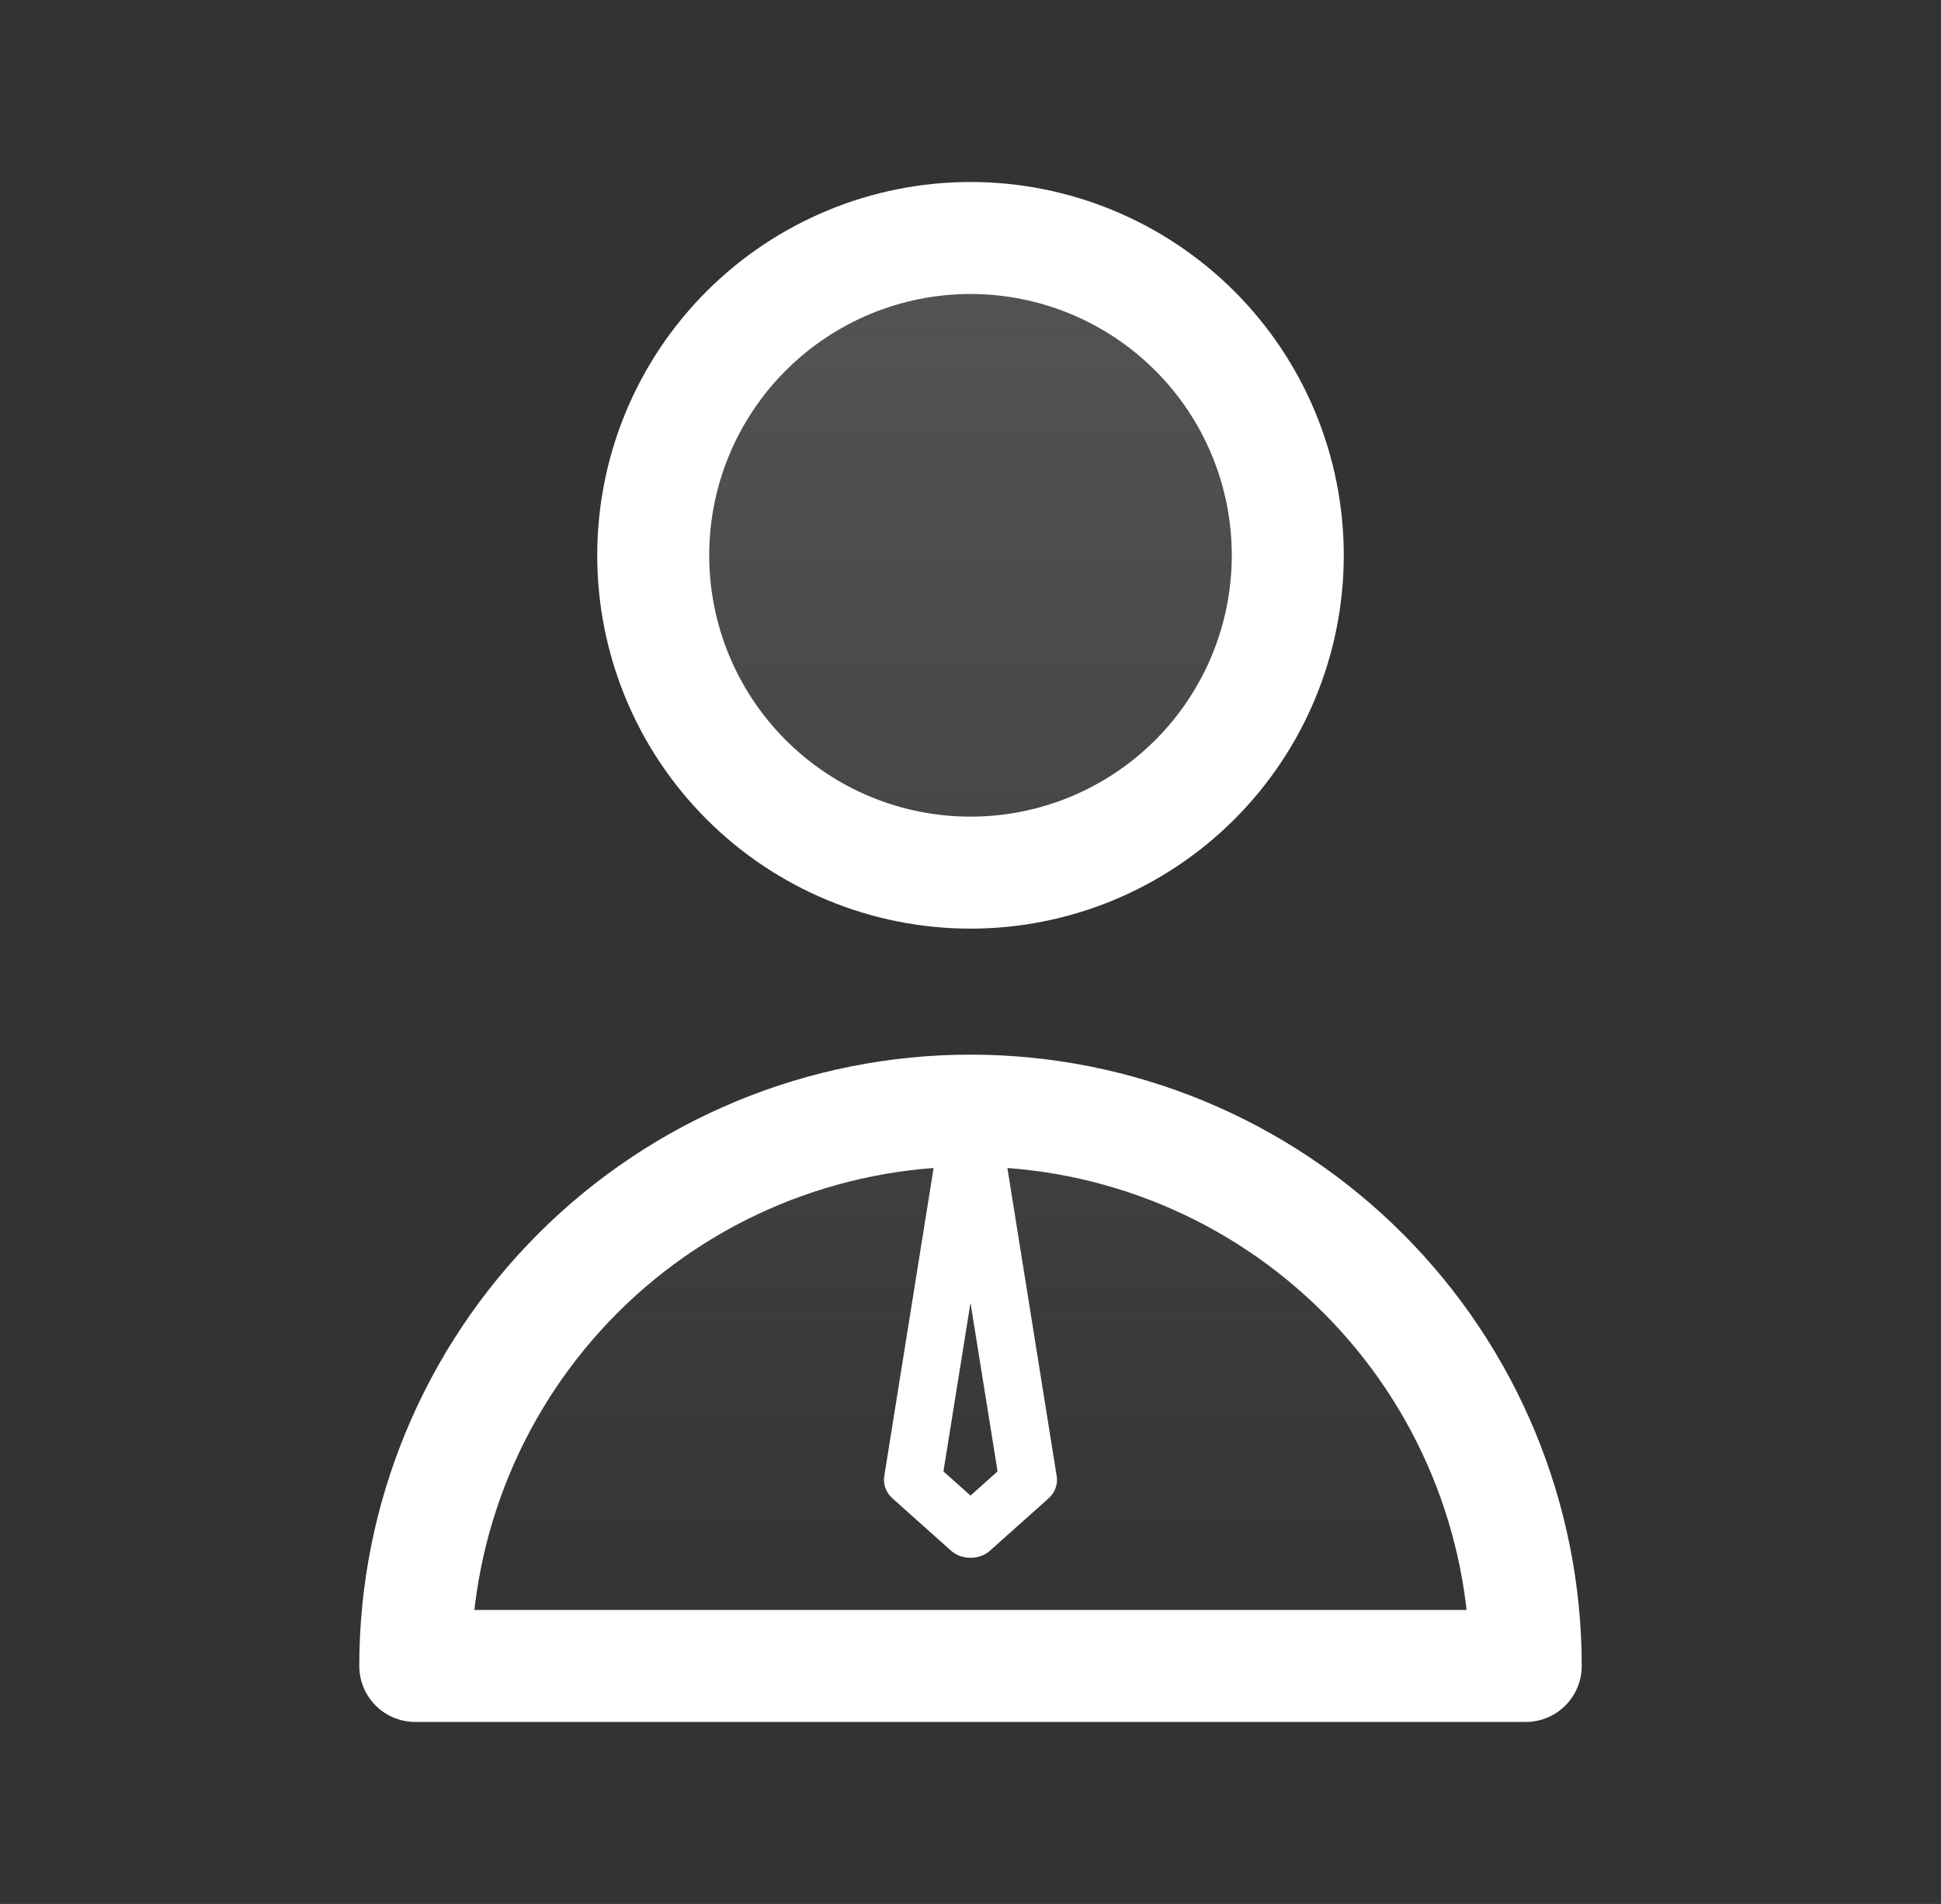 <svg width="52" height="51" viewBox="0 0 52 51" fill="none" xmlns="http://www.w3.org/2000/svg">
<rect x="0" y="0" width="52" height="51" fill="#333333" stroke="none"/>
<path d="M32.01 20.885C33.605 19.291 34.5 17.129 34.5 14.875C34.5 12.621 33.605 10.459 32.01 8.865C30.416 7.271 28.254 6.375 26 6.375C23.746 6.375 21.584 7.271 19.99 8.865C18.395 10.459 17.5 12.621 17.5 14.875C17.5 17.129 18.395 19.291 19.99 20.885C21.584 22.48 23.746 23.375 26 23.375C28.254 23.375 30.416 22.48 32.01 20.885Z" fill="url(#paint0_linear_60_294)"/>
<path d="M15.482 34.107C18.271 31.317 22.055 29.75 26 29.75C29.945 29.75 33.729 31.317 36.518 34.107C39.308 36.896 40.875 40.68 40.875 44.625H11.125C11.125 40.68 12.692 36.896 15.482 34.107Z" fill="url(#paint1_linear_60_294)"/>
<path d="M32.01 20.885C33.605 19.291 34.5 17.129 34.5 14.875C34.5 12.621 33.605 10.459 32.01 8.865C30.416 7.271 28.254 6.375 26 6.375C23.746 6.375 21.584 7.271 19.99 8.865C18.395 10.459 17.5 12.621 17.5 14.875C17.5 17.129 18.395 19.291 19.99 20.885C21.584 22.48 23.746 23.375 26 23.375C28.254 23.375 30.416 22.48 32.01 20.885Z" stroke="white" stroke-width="3" stroke-linecap="round" stroke-linejoin="round"/>
<path d="M15.482 34.107C18.271 31.317 22.055 29.75 26 29.75C29.945 29.75 33.729 31.317 36.518 34.107C39.308 36.896 40.875 40.68 40.875 44.625H11.125C11.125 40.68 12.692 36.896 15.482 34.107Z" stroke="white" stroke-width="3" stroke-linecap="round" stroke-linejoin="round"/>
<path d="M26 41.727C25.899 41.728 25.798 41.71 25.705 41.675C25.613 41.639 25.529 41.587 25.46 41.521L23.918 40.144C23.833 40.069 23.767 39.978 23.727 39.878C23.687 39.778 23.673 39.671 23.686 39.565L25.229 29.927C25.265 29.768 25.361 29.625 25.501 29.523C25.642 29.42 25.818 29.363 26 29.363C26.181 29.363 26.358 29.42 26.498 29.523C26.639 29.625 26.735 29.768 26.771 29.927L28.313 39.565C28.326 39.671 28.312 39.778 28.272 39.878C28.232 39.978 28.167 40.069 28.082 40.144L26.54 41.521C26.471 41.587 26.387 41.639 26.294 41.675C26.201 41.71 26.101 41.728 26 41.727ZM25.275 39.414L26 40.061L26.725 39.414L26 34.898L25.275 39.414Z" fill="white"/>
<defs>
<linearGradient id="paint0_linear_60_294" x1="26" y1="6.375" x2="26" y2="44.625" gradientUnits="userSpaceOnUse">
<stop stop-color="#D9D9D9" stop-opacity="0.2"/>
<stop offset="1" stop-color="#D9D9D9" stop-opacity="0"/>
</linearGradient>
<linearGradient id="paint1_linear_60_294" x1="26" y1="6.375" x2="26" y2="44.625" gradientUnits="userSpaceOnUse">
<stop stop-color="#D9D9D9" stop-opacity="0.2"/>
<stop offset="1" stop-color="#D9D9D9" stop-opacity="0"/>
</linearGradient>
</defs>
</svg>
